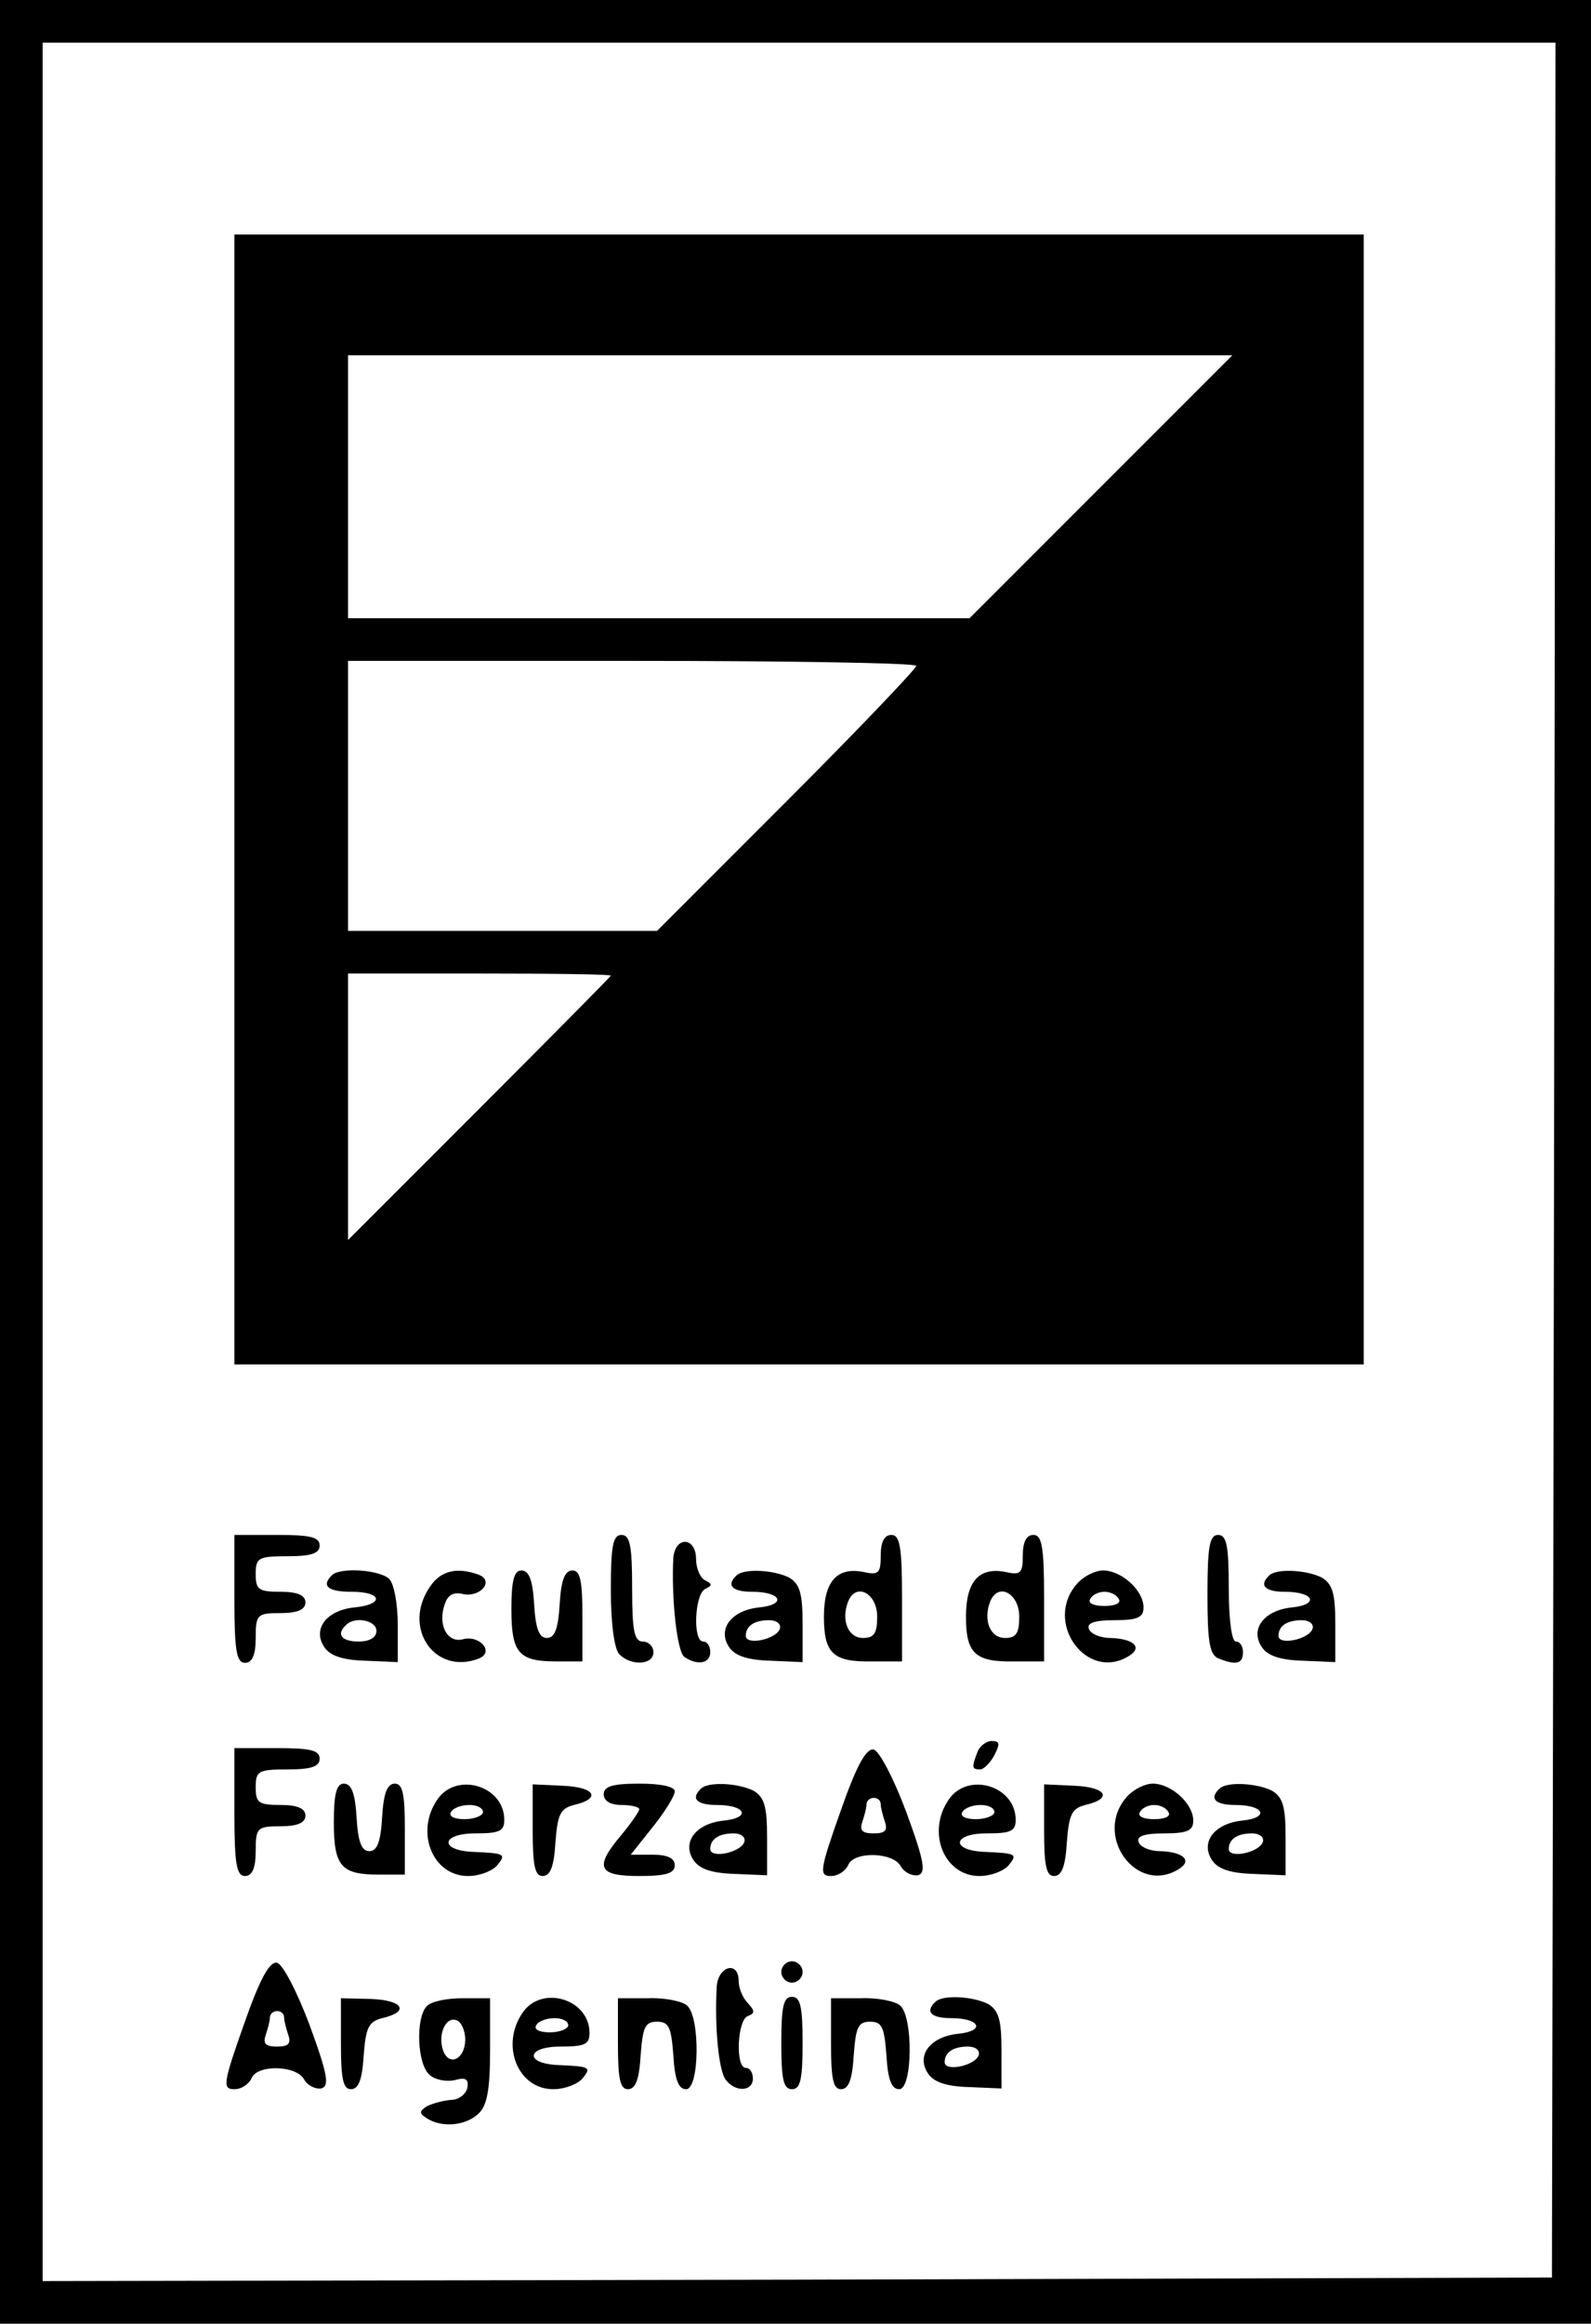 <?xml version="1.0" standalone="no"?>
<!DOCTYPE svg PUBLIC "-//W3C//DTD SVG 20010904//EN"
 "http://www.w3.org/TR/2001/REC-SVG-20010904/DTD/svg10.dtd">
<svg version="1.0" xmlns="http://www.w3.org/2000/svg"
 width="224pt" height="327pt" viewBox="0 0 224 327"
 preserveAspectRatio="xMidYMid meet">

<g transform="translate(0,327) scale(0.1,-0.1)"
fill="#000000" stroke="none">
<path d="M0 1635 l0 -1635 1120 0 1120 0 0 1635 0 1635 -1120 0 -1120 0 0
-1635z m2188 3 l-3 -1573 -1062 -3 -1063 -2 0 1575 0 1575 1065 0 1065 0 -2
-1572z"/>
<path d="M330 2145 l0 -795 795 0 795 0 0 795 0 795 -795 0 -795 0 0 -795z
m1220 440 l-185 -185 -437 0 -438 0 0 185 0 185 622 0 623 0 -185 -185z m-260
-252 c0 -4 -82 -90 -182 -190 l-183 -183 -217 0 -218 0 0 190 0 190 400 0
c220 0 400 -3 400 -7z m-430 -436 c0 -1 -83 -85 -185 -187 l-185 -185 0 188 0
187 185 0 c102 0 185 -1 185 -3z"/>
<path d="M330 1020 c0 -73 3 -90 15 -90 10 0 15 11 15 35 0 33 2 35 35 35 24
0 35 5 35 15 0 10 -11 15 -35 15 -31 0 -35 3 -35 25 0 23 4 25 45 25 33 0 45
4 45 15 0 12 -13 15 -60 15 l-60 0 0 -90z"/>
<path d="M860 1032 c0 -47 5 -83 12 -90 17 -17 48 -15 48 3 0 8 -7 15 -15 15
-12 0 -15 15 -15 75 0 60 -3 75 -15 75 -12 0 -15 -15 -15 -78z"/>
<path d="M1240 1081 c0 -25 -3 -28 -25 -23 -37 7 -55 -14 -55 -63 0 -52 13
-64 68 -63 l42 0 0 89 c0 72 -3 89 -15 89 -10 0 -15 -10 -15 -29z m-5 -86 c0
-23 -4 -30 -20 -30 -21 0 -31 25 -21 51 11 28 41 12 41 -21z"/>
<path d="M1440 1081 c0 -25 -3 -28 -25 -23 -37 7 -55 -14 -55 -63 0 -52 13
-64 68 -63 l42 0 0 89 c0 72 -3 89 -15 89 -10 0 -15 -10 -15 -29z m-5 -86 c0
-23 -4 -30 -20 -30 -21 0 -31 25 -21 51 11 28 41 12 41 -21z"/>
<path d="M1700 1026 c0 -67 3 -85 16 -90 25 -10 34 -7 34 9 0 8 -4 15 -10 15
-6 0 -10 32 -10 75 0 60 -3 75 -15 75 -12 0 -15 -16 -15 -84z"/>
<path d="M948 1078 c-3 -55 5 -134 16 -140 18 -12 36 -9 36 7 0 8 -4 15 -10
15 -15 0 -12 67 3 74 10 5 10 7 0 12 -7 3 -13 17 -13 30 0 31 -29 33 -32 2z"/>
<path d="M467 1053 c-15 -15 -5 -23 28 -23 44 0 46 -18 4 -22 -39 -4 -59 -30
-43 -55 8 -13 26 -19 58 -20 l46 -2 0 53 c0 28 -5 57 -12 64 -13 13 -70 17
-81 5z m63 -78 c0 -9 -9 -15 -25 -15 -24 0 -32 10 -18 23 12 13 43 7 43 -8z"/>
<path d="M606 1038 c-41 -58 6 -126 68 -102 23 9 1 34 -23 27 -21 -5 -35 20
-25 49 4 13 12 18 25 15 24 -6 46 18 23 27 -30 11 -53 6 -68 -16z"/>
<path d="M720 1006 c0 -62 10 -74 63 -74 l37 0 0 64 c0 49 -3 64 -14 64 -11 0
-16 -14 -18 -47 -2 -35 -7 -48 -18 -48 -11 0 -16 13 -18 48 -2 33 -7 47 -18
47 -10 0 -14 -14 -14 -54z"/>
<path d="M1037 1053 c-15 -14 -6 -23 22 -23 41 0 49 -18 10 -22 -39 -4 -59
-30 -43 -55 8 -13 26 -19 58 -20 l46 -2 0 54 c0 43 -4 56 -19 65 -22 11 -64
13 -74 3z m61 -75 c-5 -15 -48 -24 -48 -10 0 14 12 22 33 22 10 0 17 -5 15
-12z"/>
<path d="M1517 1042 c-49 -54 13 -140 73 -102 19 12 6 24 -27 25 -14 0 -28 6
-30 13 -3 8 8 12 36 12 33 0 41 4 41 18 0 24 -31 52 -57 52 -11 0 -27 -8 -36
-18z m58 -22 c4 -6 -5 -10 -20 -10 -15 0 -24 4 -20 10 3 6 12 10 20 10 8 0 17
-4 20 -10z"/>
<path d="M1787 1053 c-15 -14 -6 -23 22 -23 41 0 49 -18 10 -22 -39 -4 -59
-30 -43 -55 8 -13 26 -19 58 -20 l46 -2 0 54 c0 43 -4 56 -19 65 -22 11 -64
13 -74 3z m61 -75 c-5 -15 -48 -24 -48 -10 0 14 12 22 33 22 10 0 17 -5 15
-12z"/>
<path d="M1376 804 c-8 -21 -8 -24 4 -24 5 0 14 9 20 20 8 16 8 20 -4 20 -7 0
-17 -7 -20 -16z"/>
<path d="M330 720 c0 -73 3 -90 15 -90 10 0 15 11 15 35 0 33 2 35 35 35 24 0
35 5 35 15 0 10 -11 15 -35 15 -31 0 -35 3 -35 25 0 23 4 25 45 25 33 0 45 4
45 15 0 12 -13 15 -60 15 l-60 0 0 -90z"/>
<path d="M1183 720 c-29 -82 -30 -90 -13 -90 10 0 20 7 24 15 7 20 63 19 74
-1 5 -9 16 -14 24 -13 12 3 10 18 -16 89 -18 48 -38 86 -46 88 -11 2 -25 -25
-47 -88z m57 11 c0 -5 3 -16 6 -25 4 -12 0 -16 -16 -16 -16 0 -20 4 -16 16 3
9 6 20 6 25 0 5 5 9 10 9 6 0 10 -4 10 -9z"/>
<path d="M470 706 c0 -62 10 -74 63 -74 l37 0 0 64 c0 49 -3 64 -14 64 -11 0
-16 -14 -18 -47 -2 -35 -7 -48 -18 -48 -11 0 -16 13 -18 48 -2 33 -7 47 -18
47 -10 0 -14 -14 -14 -54z"/>
<path d="M616 738 c-32 -46 -7 -108 43 -108 16 0 34 7 41 15 13 16 11 17 -34
19 -48 2 -45 26 3 26 34 0 41 3 41 19 0 48 -67 68 -94 29z m64 -18 c0 -5 -12
-10 -26 -10 -14 0 -23 4 -19 10 3 6 15 10 26 10 10 0 19 -4 19 -10z"/>
<path d="M750 694 c0 -49 3 -64 14 -64 11 0 16 14 18 47 3 40 7 48 26 53 39 9
30 25 -15 27 l-43 2 0 -65z"/>
<path d="M850 745 c0 -9 9 -15 25 -15 14 0 25 -3 25 -6 0 -3 -11 -19 -25 -36
-39 -46 -33 -58 25 -58 38 0 50 4 50 15 0 10 -10 15 -31 15 l-31 0 31 39 c17
21 31 44 31 50 0 7 -20 11 -50 11 -38 0 -50 -4 -50 -15z"/>
<path d="M987 753 c-15 -14 -6 -23 22 -23 41 0 49 -18 10 -22 -39 -4 -59 -30
-43 -55 8 -13 26 -19 58 -20 l46 -2 0 54 c0 43 -4 56 -19 65 -22 11 -64 13
-74 3z m61 -75 c-5 -15 -48 -24 -48 -10 0 14 12 22 33 22 10 0 17 -5 15 -12z"/>
<path d="M1336 738 c-32 -46 -7 -108 43 -108 16 0 34 7 41 15 13 16 11 17 -34
19 -48 2 -45 26 3 26 34 0 41 3 41 19 0 48 -67 68 -94 29z m64 -18 c0 -5 -12
-10 -26 -10 -14 0 -23 4 -19 10 3 6 15 10 26 10 10 0 19 -4 19 -10z"/>
<path d="M1470 694 c0 -49 3 -64 14 -64 11 0 16 14 18 47 3 40 7 48 26 53 39
9 30 25 -15 27 l-43 2 0 -65z"/>
<path d="M1587 742 c-49 -54 13 -140 73 -102 19 12 6 24 -27 25 -14 0 -28 6
-30 13 -3 8 8 12 36 12 33 0 41 4 41 18 0 24 -31 52 -57 52 -11 0 -27 -8 -36
-18z m58 -22 c4 -6 -5 -10 -20 -10 -15 0 -24 4 -20 10 3 6 12 10 20 10 8 0 17
-4 20 -10z"/>
<path d="M1717 753 c-15 -14 -6 -23 22 -23 41 0 49 -18 10 -22 -39 -4 -59 -30
-43 -55 8 -13 26 -19 58 -20 l46 -2 0 54 c0 43 -4 56 -19 65 -22 11 -64 13
-74 3z m61 -75 c-5 -15 -48 -24 -48 -10 0 14 12 22 33 22 10 0 17 -5 15 -12z"/>
<path d="M343 420 c-29 -82 -30 -90 -13 -90 10 0 20 7 24 15 7 20 63 19 74 -1
5 -9 16 -14 24 -13 12 3 10 18 -16 89 -18 48 -38 86 -46 88 -11 2 -25 -25 -47
-88z m57 11 c0 -5 3 -16 6 -25 4 -12 0 -16 -16 -16 -16 0 -20 4 -16 16 3 9 6
20 6 25 0 5 5 9 10 9 6 0 10 -4 10 -9z"/>
<path d="M1100 495 c0 -8 7 -15 15 -15 8 0 15 7 15 15 0 8 -7 15 -15 15 -8 0
-15 -7 -15 -15z"/>
<path d="M1009 473 c-3 -57 3 -118 13 -130 14 -18 38 -16 38 2 0 8 -4 15 -10
15 -15 0 -12 68 3 73 10 4 10 7 0 18 -7 7 -13 21 -13 31 0 30 -30 21 -31 -9z"/>
<path d="M480 394 c0 -49 3 -64 14 -64 11 0 16 14 18 47 3 40 7 48 26 53 39 9
30 25 -15 27 l-43 1 0 -64z"/>
<path d="M601 447 c-16 -16 -14 -82 4 -97 8 -7 24 -10 36 -7 15 4 19 1 17 -11
-2 -9 -12 -17 -23 -17 -11 -1 -26 -5 -34 -9 -11 -7 -11 -10 0 -17 22 -14 56
-10 73 7 12 11 16 35 16 89 l0 73 -39 0 c-21 0 -43 -4 -50 -11z m54 -47 c0
-27 -22 -39 -31 -16 -8 22 3 49 19 43 6 -2 12 -14 12 -27z"/>
<path d="M736 438 c-32 -46 -7 -108 43 -108 16 0 34 7 41 15 13 16 11 17 -34
19 -48 2 -45 26 3 26 34 0 41 3 41 19 0 48 -67 68 -94 29z m64 -18 c0 -5 -12
-10 -26 -10 -14 0 -23 4 -19 10 3 6 15 10 26 10 10 0 19 -4 19 -10z"/>
<path d="M870 394 c0 -49 3 -64 14 -64 11 0 16 14 18 48 3 39 6 47 23 47 17 0
20 -8 23 -47 2 -34 7 -48 18 -48 19 0 20 103 1 118 -7 6 -32 11 -55 10 l-42 0
0 -64z"/>
<path d="M1100 395 c0 -51 3 -65 15 -65 12 0 15 14 15 65 0 51 -3 65 -15 65
-12 0 -15 -14 -15 -65z"/>
<path d="M1170 394 c0 -49 3 -64 14 -64 11 0 16 14 18 48 3 39 6 47 23 47 17
0 20 -8 23 -47 2 -34 7 -48 18 -48 19 0 20 103 1 118 -7 6 -32 11 -55 10 l-42
0 0 -64z"/>
<path d="M1317 453 c-15 -14 -6 -23 22 -23 41 0 49 -18 10 -22 -39 -4 -59 -30
-43 -55 8 -13 26 -19 58 -20 l46 -2 0 54 c0 43 -4 56 -19 65 -22 11 -64 13
-74 3z m61 -75 c-5 -15 -48 -24 -48 -10 0 14 12 22 33 22 10 0 17 -5 15 -12z"/>
</g>
</svg>
